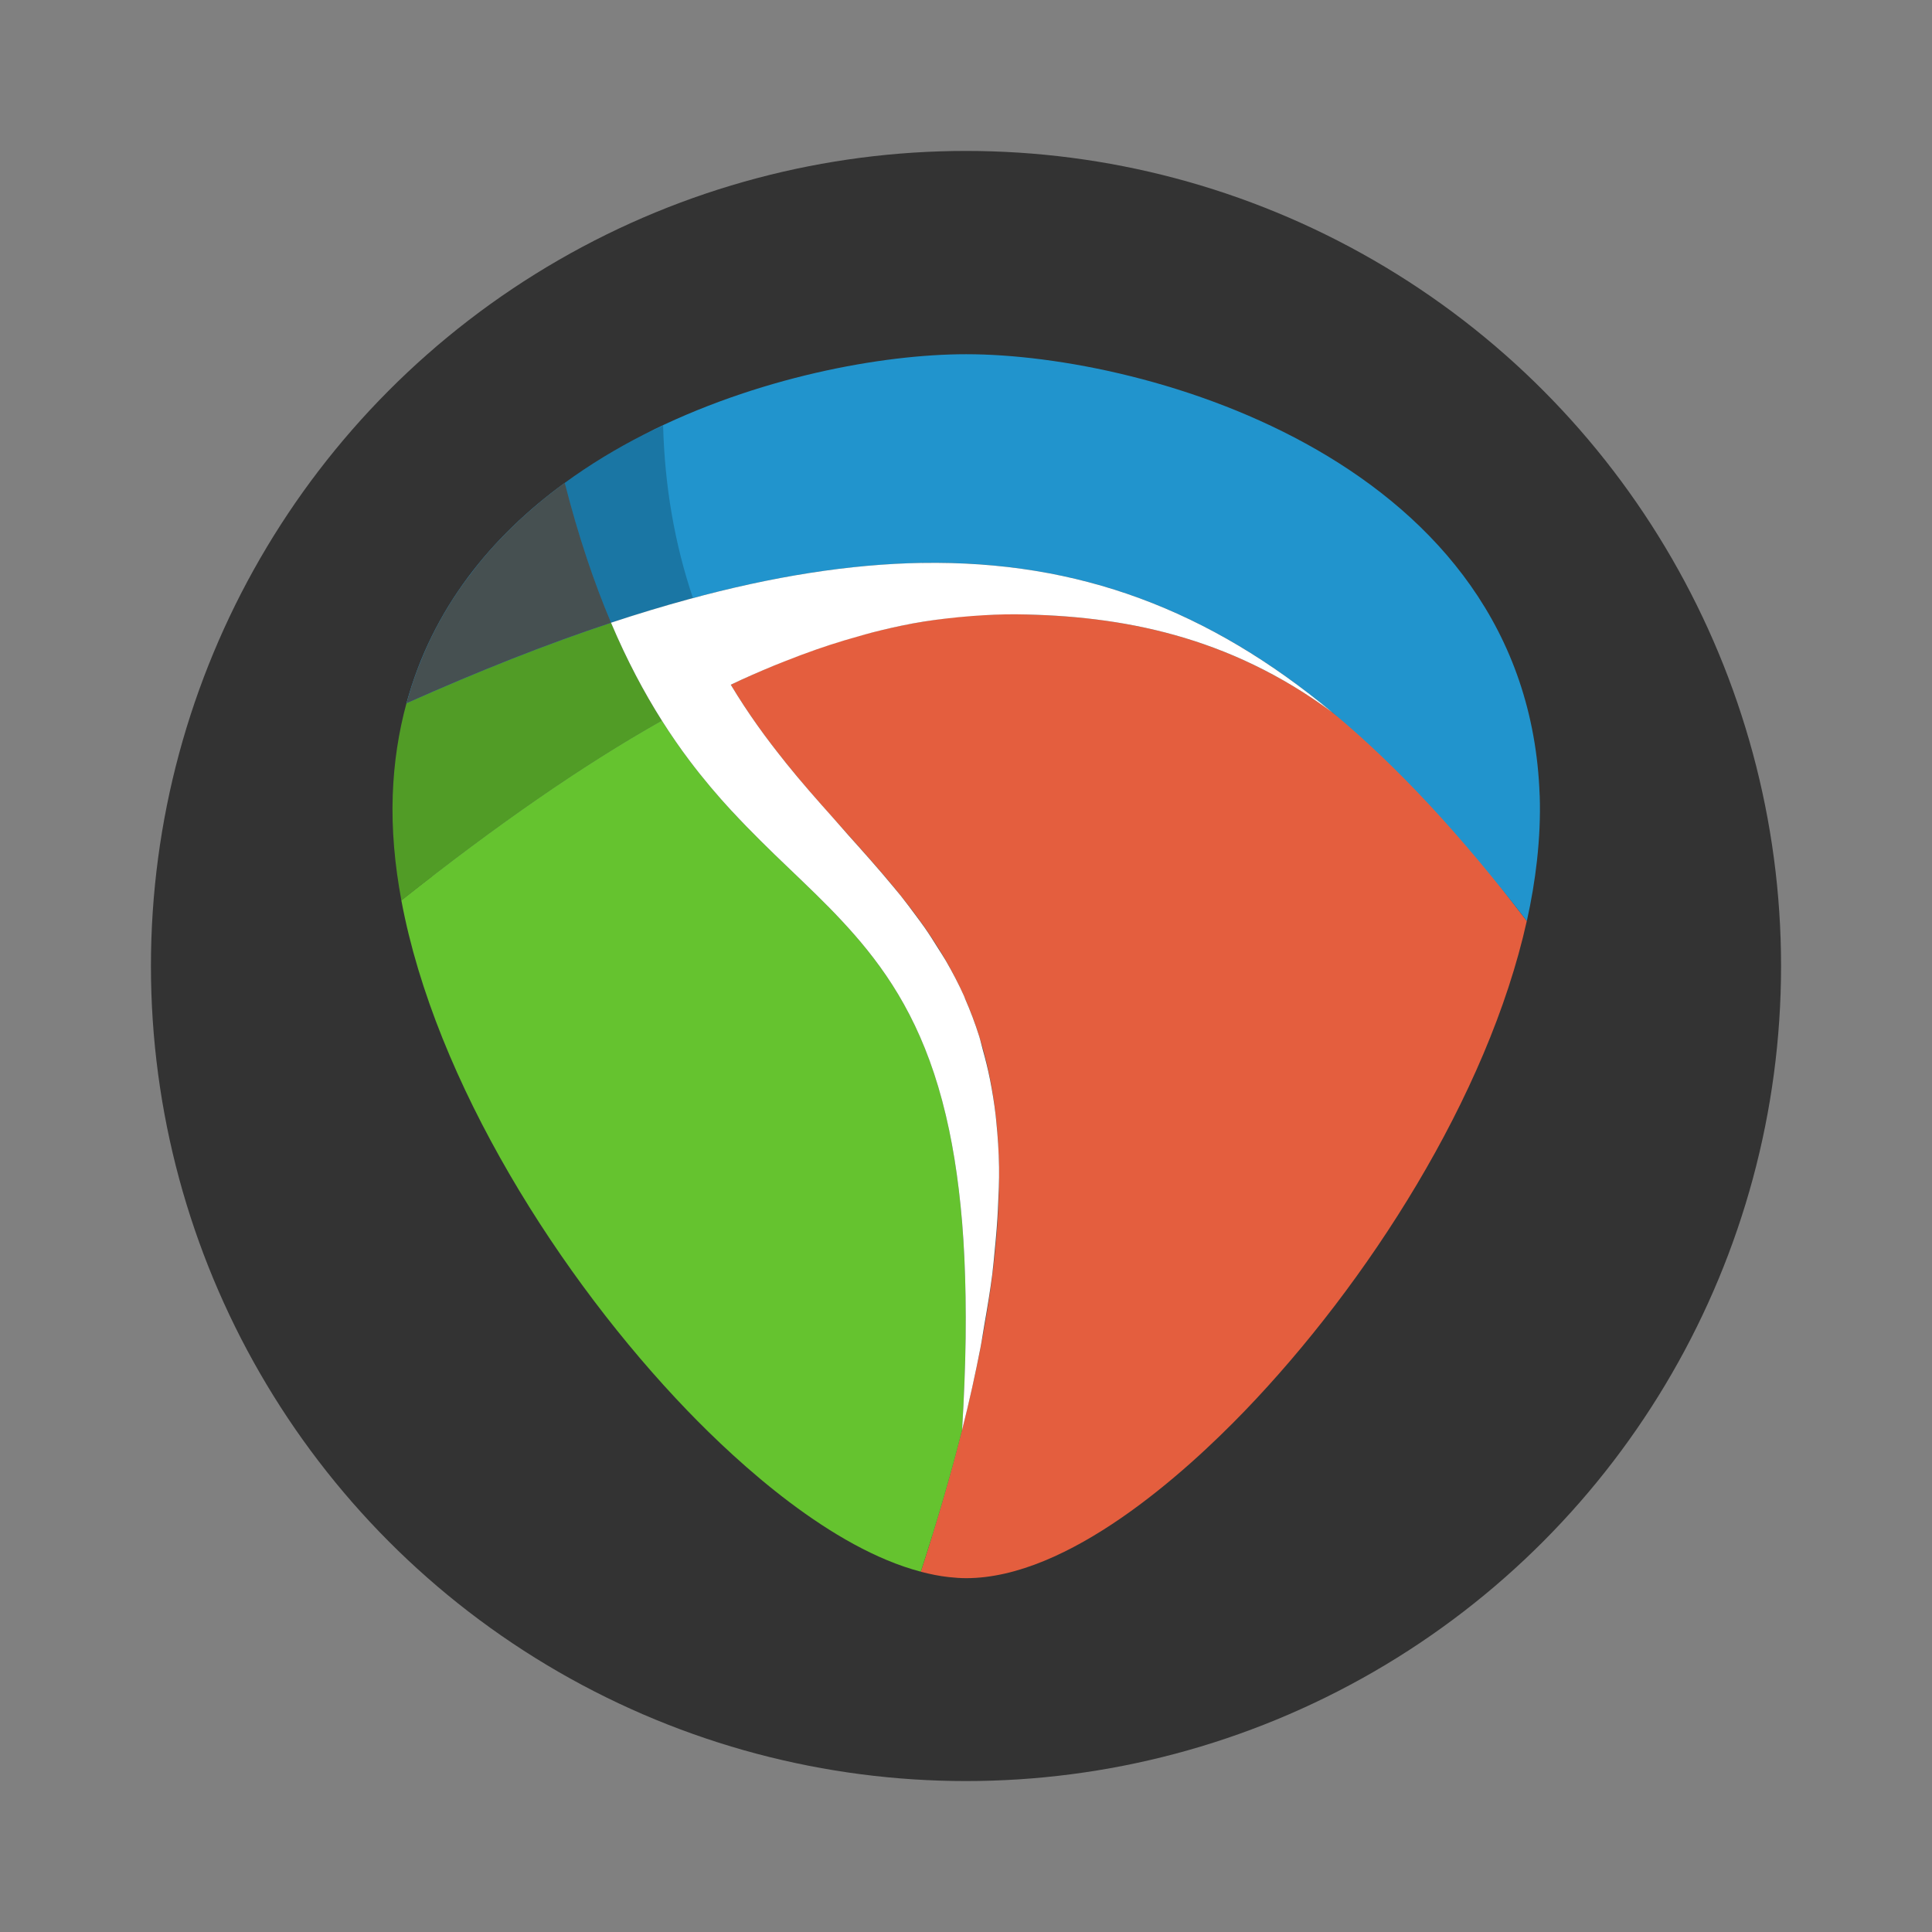 <?xml version="1.0" encoding="UTF-8" standalone="no"?>
<svg
   width="64"
   height="64"
   version="1.1"
   id="svg8"
   sodipodi:docname="cockos-reaper.svg"
   inkscape:version="1.3.2 (091e20ef0f, 2023-11-25)"
   xmlns:inkscape="http://www.inkscape.org/namespaces/inkscape"
   xmlns:sodipodi="http://sodipodi.sourceforge.net/DTD/sodipodi-0.dtd"
   xmlns="http://www.w3.org/2000/svg"
   xmlns:svg="http://www.w3.org/2000/svg">
  <rect width="100%" height="100%" fill="#808080" stroke="none"/>
  <defs
     id="defs8" />
  <sodipodi:namedview
     id="namedview8"
     pagecolor="#ffffff"
     bordercolor="#000000"
     borderopacity="0.25"
     inkscape:showpageshadow="2"
     inkscape:pageopacity="0.0"
     inkscape:pagecheckerboard="0"
     inkscape:deskcolor="#d1d1d1"
     showgrid="false"
     inkscape:zoom="11.6875"
     inkscape:cx="32"
     inkscape:cy="32"
     inkscape:window-width="1920"
     inkscape:window-height="1018"
     inkscape:window-x="0"
     inkscape:window-y="0"
     inkscape:window-maximized="1"
     inkscape:current-layer="svg8" />
  <circle
     cx="32"
     cy="32"
     r="27"
     fill="#f2f2f2"
     stroke-width="3.78"
     style="paint-order:stroke fill markers;fill:#333333;fill-opacity:1"
     id="circle1" />
  <g
     transform="matrix(.724 0 0 .724 8.838 8.838)"
     stroke="#000000"
     stroke-opacity=".25"
     stroke-width="0"
     id="g8">
    <path
       d="m32.001 5.75c-3.397 0-8.392 0.895-13 3.061-0.28 0.131-0.563 0.251-0.84 0.392-1.173 0.598-2.309 1.284-3.38 2.064-0.031 0.022-0.06 0.047-0.091 0.069-0.165 0.121-0.327 0.243-0.488 0.369-0.09 0.07-0.175 0.146-0.263 0.218-0.183 0.148-0.363 0.3-0.541 0.454-0.078 0.067-0.161 0.129-0.238 0.197-0.024 0.022-0.049 0.042-0.073 0.064-0.093 0.084-0.179 0.176-0.271 0.261-0.169 0.157-0.333 0.319-0.496 0.482-0.174 0.174-0.344 0.352-0.511 0.533-0.17 0.185-0.336 0.372-0.498 0.564-0.076 0.09-0.159 0.173-0.233 0.264-0.067 0.083-0.132 0.17-0.197 0.254-0.031 0.04-0.058 0.083-0.089 0.123-0.12 0.156-0.237 0.316-0.352 0.477-0.078 0.109-0.162 0.212-0.238 0.323-0.138 0.203-0.27 0.408-0.4 0.618v0.003h-0.003c-0.258 0.42-0.499 0.855-0.721 1.305-0.19 0.384-0.36 0.781-0.521 1.187-0.027 0.069-0.057 0.136-0.083 0.205-0.091 0.239-0.178 0.484-0.258 0.731-0.056 0.174-0.106 0.351-0.157 0.528-0.022 0.075-0.048 0.15-0.068 0.226-0.333 1.227-0.54 2.54-0.589 3.95-0.051 1.459 0.085 2.972 0.372 4.509 1.45 7.787 6.834 16.241 12.277 21.892 2.205 2.29 6.164 5.896 10.005 6.901 0.404 0.106 0.803 0.188 1.202 0.231 0.249 0.027 0.498 0.046 0.744 0.046 4.385 0 9.371-4.497 11.953-7.178 5.237-5.438 10.42-13.473 12.095-21.01 0.193-0.871 0.341-1.737 0.435-2.589 0.105-0.95 0.149-1.886 0.116-2.802-0.498-14.296-16.788-18.921-24.599-18.921zm-1.905 8.952c0.758-0.013 1.496 0.012 2.226 0.056-0.73-0.044-1.468-0.069-2.226-0.056zm0 0c-0.713 0.012-1.442 0.055-2.183 0.118 0.74-0.063 1.471-0.106 2.183-0.118zm2.826 0.103c0.557 0.046 1.107 0.112 1.649 0.192-0.543-0.08-1.091-0.146-1.649-0.192zm-5.586 0.077c-0.553 0.056-1.114 0.124-1.682 0.208 0.57-0.084 1.129-0.152 1.682-0.208zm7.809 0.2c0.676 0.116 1.344 0.254 1.998 0.423-0.655-0.169-1.322-0.307-1.998-0.423zm-10.228 0.123c-0.571 0.095-1.15 0.204-1.738 0.326 0.587-0.122 1.168-0.231 1.738-0.326zm12.679 0.431c0.52 0.145 1.035 0.307 1.543 0.487-0.508-0.18-1.023-0.342-1.543-0.487zm-15.049 0.023c-0.741 0.164-1.496 0.35-2.264 0.556 0.769-0.207 1.523-0.392 2.264-0.556zm17.235 0.702c0.528 0.203 1.05 0.426 1.566 0.667-0.517-0.241-1.038-0.463-1.566-0.666zm1.89 0.81c0.625 0.302 1.241 0.637 1.852 0.995-0.611-0.358-1.226-0.692-1.852-0.995zm2.358 1.307c0.454 0.279 0.906 0.574 1.353 0.884-0.448-0.31-0.899-0.605-1.353-0.884zm1.925 1.284c0.59 0.428 1.177 0.874 1.758 1.356-0.581-0.483-1.168-0.928-1.758-1.356zm-19.011 6.616c0.664 0.739 1.32 1.473 1.935 2.217-0.617-0.747-1.27-1.477-1.935-2.217zm2.274 2.633c0.215 0.268 0.42 0.545 0.625 0.82-0.204-0.276-0.41-0.552-0.625-0.82zm1.009 1.348c0.2 0.287 0.388 0.585 0.574 0.884-0.187-0.3-0.374-0.598-0.574-0.884zm0.908 1.42c0.281 0.488 0.546 0.992 0.784 1.525-0.238-0.534-0.503-1.037-0.784-1.525zm0.82 1.623c0.221 0.506 0.423 1.035 0.6 1.592-0.176-0.556-0.378-1.087-0.6-1.592zm0.759 2.2c0.113 0.409 0.222 0.823 0.309 1.264-0.087-0.441-0.195-0.855-0.309-1.264zm0.551 2.81c0.009 0.08 0.017 0.165 0.025 0.246-0.008-0.082-0.016-0.166-0.025-0.246zm0.096 3.986c-0.027 0.574-0.078 1.18-0.139 1.8 0.062-0.62 0.113-1.226 0.139-1.8zm-0.24 2.799c-0.088 0.699-0.213 1.445-0.347 2.205 0.133-0.759 0.258-1.506 0.347-2.205zm-0.511 3.181c-0.216 1.11-0.472 2.273-0.787 3.517 0.315-1.244 0.57-2.406 0.787-3.517z"
       fill="#465051"
       id="path1" />
    <path
       d="m34.321 15.9c-1.576-0.019-3.161 0.121-4.771 0.418-8.82e-4 1.65e-4 -0.002-1.64e-4 -0.003 0-2.683 0.496-5.434 1.43-8.319 2.803 0.395 0.656 0.804 1.275 1.222 1.865 0.419 0.59 0.849 1.148 1.282 1.687 3.032 3.774 6.296 6.486 8.181 10.719 3.33e-4 7.53e-4 -3.36e-4 2e-3 0 0.003 0.942 2.115 1.539 4.611 1.589 7.807 1e-5 9.38e-4 -1.8e-5 0.002 0 0.003 0.05 3.197-0.446 7.095-1.692 12.018-0.503 1.988-1.126 4.14-1.886 6.483 0.431 0.113 0.856 0.2 1.282 0.246 0.266 0.029 0.532 0.049 0.793 0.049 4.677 0 9.996-4.796 12.75-7.656 5.586-5.801 11.115-14.371 12.901-22.411-2.961-3.859-5.288-6.874-8.891-9.54-4.752-3.516-9.675-4.437-14.439-4.493z"
       fill="#e45e3e"
       id="path2" />
    <path
       d="m6.391 19.968c-0.356 1.309-0.577 2.709-0.629 4.214-0.054 1.556 0.09 3.17 0.396 4.81 4.302-3.41 8.232-6.152 11.918-8.229-0.811-1.282-1.593-2.75-2.324-4.477-9.9e-5 -3.64e-4 -7.808-1.714-9.36 3.682z"
       fill="#519c26"
       id="path3" />
    <path
       d="m58.239 24.182c-0.532-15.249-17.907-20.182-26.239-20.182-3.843 0-9.611 1.054-14.762 3.683-1.251 0.638-2.463 1.371-3.604 2.203-3.343 2.436-6.06 5.732-7.242 10.083 3.328-1.484 6.441-2.716 9.361-3.684 1.207-0.4 2.38-0.754 3.525-1.066 12.415-3.388 21.305-1.618 29.484 5.174 3.013 2.502 5.93 5.681 8.891 9.54 0.206-0.929 0.362-1.85 0.463-2.76 0.112-1.014 0.159-2.013 0.125-2.99z"
       fill="#2194cd"
       id="path4" />
    <path
       d="m18.075 20.762c-3.686 2.078-7.617 4.82-11.918 8.229 1.546 8.306 7.289 17.324 13.095 23.352 2.353 2.443 6.576 6.29 10.673 7.362 0.76-2.343 1.384-4.494 1.887-6.482 8.4e-5 -3.32e-4 -8e-5 -5.21e-4 0-1e-3v-1e-3c0.046-0.75 0.082-1.474 0.109-2.174v-1e-3c0.027-0.7 0.045-1.376 0.053-2.029v-1e-3c0.008-0.653 0.007-1.282-0.002-1.89v-1e-3c-0.019-1.216-0.073-2.344-0.159-3.394v-1e-3c-0.043-0.525-0.094-1.03-0.153-1.517v-1e-3c-0.117-0.974-0.264-1.875-0.439-2.712-0.787-3.766-2.133-6.236-3.769-8.267v-1e-3c-0.182-0.226-0.368-0.446-0.556-0.662-0.377-0.432-0.767-0.846-1.167-1.254-0.8-0.815-1.641-1.601-2.498-2.43-0.429-0.415-0.861-0.841-1.295-1.289-0.217-0.223-0.434-0.451-0.651-0.686l-1e-3 -1e-3c-0.652-0.705-1.302-1.468-1.943-2.319-0.427-0.568-0.85-1.174-1.265-1.83z"
       fill="#65c32f"
       id="path5" />
    <path
       d="m13.633 9.886c-0.209 0.152-0.415 0.307-0.619 0.466-0.38 0.296-0.75 0.606-1.11 0.927-0.026 0.023-0.053 0.045-0.078 0.068-3.56e-4 3.18e-4 -6.76e-4 5.21e-4 -1e-3 1e-3 -0.769 0.691-1.488 1.438-2.143 2.244-1.627e-4 1.96e-4 1.638e-4 1e-3 0 1e-3 -0.072 0.088-0.14 0.18-0.21 0.269-0.25 0.32-0.493 0.647-0.723 0.985-0.147 0.217-0.289 0.436-0.427 0.661-1.498e-4 2.45e-4 1.502e-4 5.21e-4 0 1e-3 -0.276 0.448-0.533 0.912-0.77 1.392-0.202 0.41-0.386 0.834-0.557 1.267-0.029 0.073-0.061 0.144-0.089 0.218-1.123e-4 3.01e-4 1.12e-4 5.25e-4 0 1e-3 -0.097 0.255-0.188 0.514-0.274 0.778-0.06 0.185-0.114 0.375-0.169 0.564-0.023 0.08-0.049 0.159-0.071 0.24-8.64e-5 3.19e-4 8.58e-5 5.22e-4 0 1e-3 3.328-1.484 6.441-2.716 9.36-3.683-0.771-1.819-1.486-3.926-2.118-6.399z"
       fill="#465051"
       id="path6" />
    <path
       d="m18.133 7.265c-0.298 0.14-0.601 0.268-0.896 0.418-1.251 0.638-2.463 1.369-3.605 2.201-0.033 0.024-0.064 0.052-0.097 0.077 0.033-0.024 0.064-0.05 0.097-0.074 0.632 2.473 1.347 4.579 2.118 6.398 1.207-0.4 2.379-0.754 3.524-1.066 0.077-0.021 0.15-0.037 0.227-0.057-0.849-2.51-1.294-5.144-1.368-7.897z"
       opacity=".2"
       id="path7" />
    <path
       d="m29.968 13.548c-3.277 0.056-6.814 0.612-10.694 1.671-1.145 0.312-2.317 0.666-3.524 1.066 0.731 1.726 1.515 3.194 2.326 4.476 0.415 0.656 0.836 1.262 1.263 1.829 0.641 0.851 1.291 1.614 1.943 2.319h0.003c0.217 0.235 0.434 0.463 0.65 0.686 0.434 0.447 0.867 0.875 1.295 1.291 0.857 0.83 1.698 1.613 2.499 2.428 0.4 0.408 0.788 0.823 1.166 1.255 0.189 0.216 0.374 0.436 0.556 0.662 1.636 2.031 2.982 4.502 3.77 8.269 0.175 0.837 0.323 1.738 0.44 2.712 0.058 0.487 0.111 0.993 0.154 1.518 0.086 1.05 0.138 2.178 0.157 3.393v0.003c0.009 0.608 0.011 1.237 0.003 1.889-0.008 0.653-0.027 1.329-0.054 2.029v0.003c-0.027 0.7-0.062 1.424-0.108 2.174 0.336-1.329 0.608-2.571 0.839-3.757 0.07-0.361 0.114-0.688 0.175-1.036 0.142-0.811 0.276-1.61 0.37-2.357 0.046-0.366 0.073-0.709 0.108-1.061 0.066-0.661 0.12-1.307 0.148-1.919 0.03-0.645 0.061-1.29 0.051-1.884-1.4e-5 -8.86e-4 1.4e-5 -0.002 0-0.003v-0.003c-0.012-0.737-0.059-1.428-0.127-2.095-0.009-0.089-0.017-0.181-0.027-0.268-0.065-0.574-0.156-1.117-0.259-1.643-0.096-0.489-0.214-0.95-0.34-1.403-0.054-0.194-0.097-0.4-0.157-0.588-0.189-0.598-0.405-1.167-0.642-1.709-0.014-0.032-0.023-0.069-0.038-0.101v-0.003c-0.254-0.569-0.537-1.106-0.837-1.627-0.113-0.196-0.238-0.381-0.356-0.571-0.199-0.319-0.399-0.637-0.613-0.943-0.133-0.191-0.272-0.377-0.41-0.563-0.227-0.306-0.455-0.613-0.693-0.911-0.107-0.133-0.217-0.264-0.327-0.396-0.661-0.8-1.36-1.583-2.072-2.376-0.231-0.257-0.45-0.516-0.683-0.777-0.73-0.816-1.466-1.649-2.191-2.551-4.41e-4 -5.49e-4 4.41e-4 -0.002 0-0.003-0.433-0.539-0.863-1.097-1.282-1.687-0.419-0.59-0.827-1.209-1.222-1.865 0.668-0.318 1.327-0.604 1.981-0.875 0.17-0.07 0.338-0.135 0.507-0.202 0.483-0.192 0.964-0.373 1.441-0.539 0.206-0.072 0.413-0.141 0.618-0.208 0.446-0.146 0.889-0.277 1.33-0.399 0.2-0.056 0.4-0.116 0.599-0.167 0.593-0.152 1.182-0.287 1.767-0.396 0.025-0.005 0.051-0.012 0.076-0.016h0.003c0.705-0.13 1.402-0.217 2.099-0.287 0.198-0.02 0.396-0.037 0.594-0.052 0.694-0.052 1.388-0.087 2.078-0.079 4.764 0.056 9.687 0.976 14.439 4.493-5.623-4.67-11.582-6.966-18.791-6.844z"
       fill="#ffffff"
       id="path8" />
  </g>
</svg>
